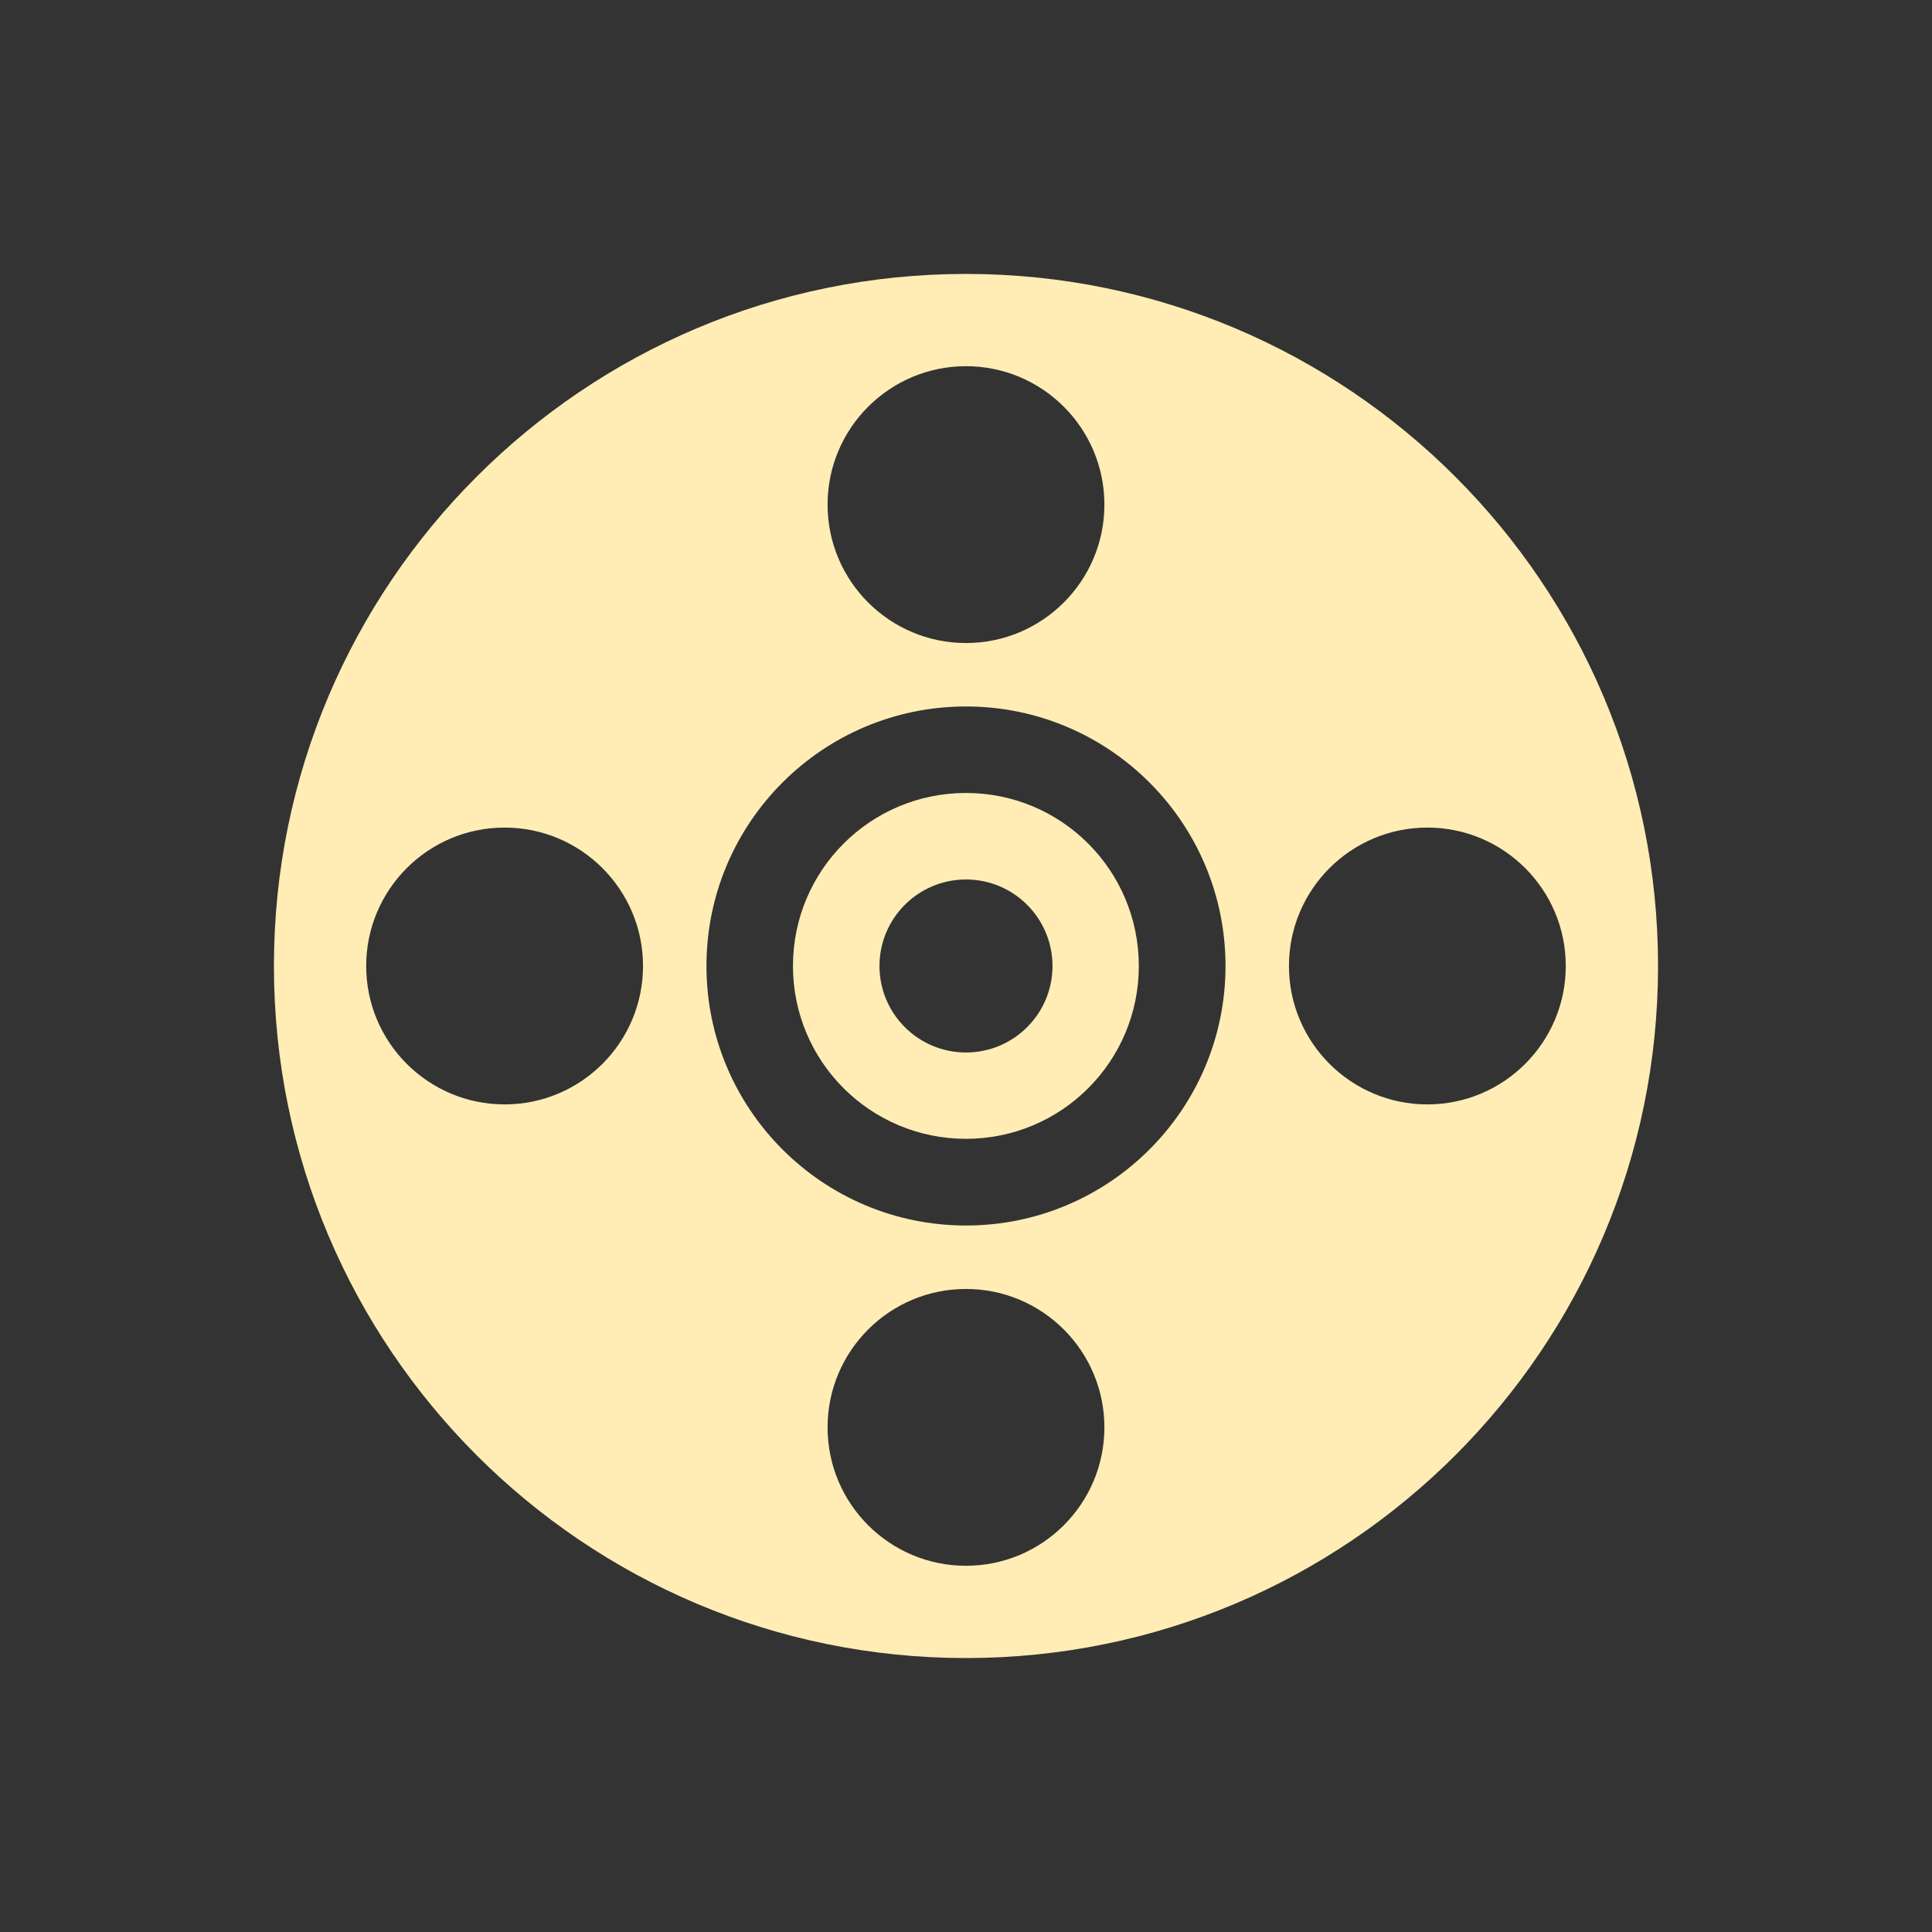 <svg height="512" viewBox="0 0 512 512" width="512" xmlns="http://www.w3.org/2000/svg">
 <rect x="0" y="0" width="512" height="512" fill="#333333" stroke="none"/>
 <g fill="#ffedb5" transform="matrix(12.227 0 0 12.227 -37.452 -37.452)">
  <path d="m24 9c-8.281 0-15 6.719-15 15 0 8.281 6.719 15 15 15 8.281 0 15-6.719 15-15 0-8.281-6.719-15-15-15m0 2c1.656 0 3 1.344 3 3 0 1.656-1.344 3-3 3-1.656 0-3-1.344-3-3 0-1.656 1.344-3 3-3m0 7.375c3.105 0 5.625 2.52 5.625 5.625 0 3.105-2.52 5.625-5.625 5.625-3.105 0-5.625-2.52-5.625-5.625 0-3.105 2.52-5.625 5.625-5.625m-10 2.625c1.656 0 3 1.344 3 3 0 1.656-1.344 3-3 3-1.656 0-3-1.344-3-3 0-1.656 1.344-3 3-3m20 0c1.656 0 3 1.344 3 3 0 1.656-1.344 3-3 3-1.656 0-3-1.344-3-3 0-1.656 1.344-3 3-3m-10 10c1.656 0 3 1.344 3 3 0 1.656-1.344 3-3 3-1.656 0-3-1.344-3-3 0-1.656 1.344-3 3-3m0 0"/>
  <path d="m24 20.25c-2.074 0-3.75 1.676-3.75 3.75 0 2.07 1.676 3.746 3.75 3.746 2.07 0 3.746-1.676 3.746-3.746 0-2.074-1.676-3.75-3.746-3.75m0 1.875c1.035 0 1.875.84 1.875 1.875 0 1.035-.84 1.875-1.875 1.875-1.035 0-1.875-.84-1.875-1.875 0-1.035.84-1.875 1.875-1.875m0 0"/>
 </g>
</svg>
